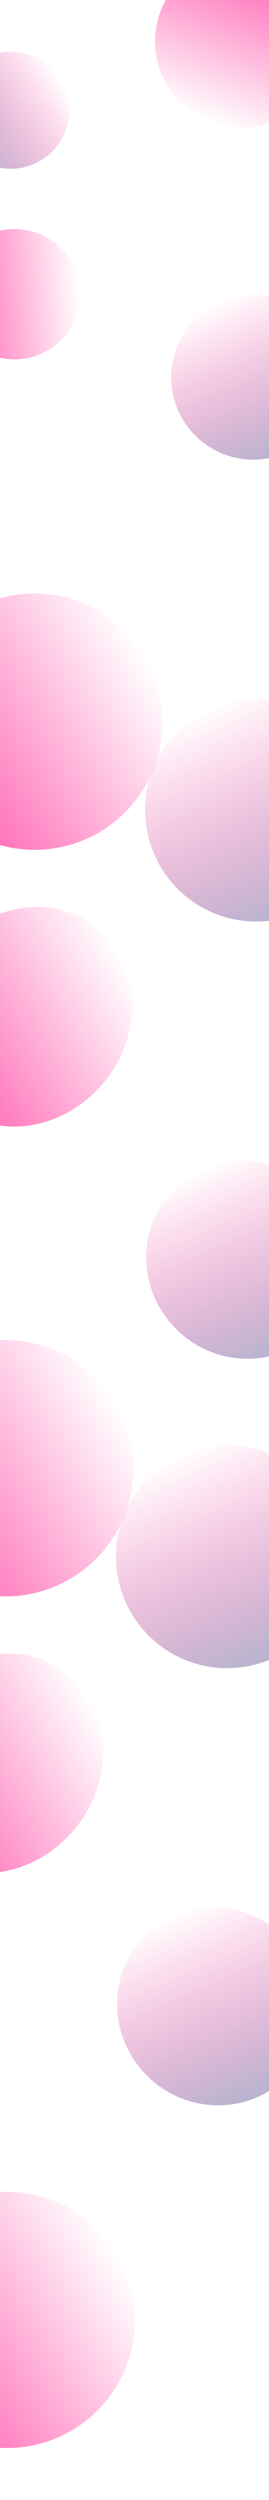 <svg width="1440" height="13351" fill="none" xmlns="http://www.w3.org/2000/svg"><g filter="url(#a)"><circle cx="1291.01" cy="222" r="461" fill="url(#b)" fill-opacity=".61"/></g><g filter="url(#c)"><circle cx="78.168" cy="1571.17" r="348.276" transform="rotate(-115.459 78.168 1571.17)" fill="url(#d)" fill-opacity=".61"/></g><g filter="url(#e)"><circle cx="186.097" cy="3854.09" r="684.365" transform="rotate(-141.767 186.097 3854.09)" fill="url(#f)" fill-opacity=".61"/></g><g filter="url(#g)"><circle cx="30.096" cy="7841.1" r="684.365" transform="rotate(-141.767 30.096 7841.1)" fill="url(#h)" fill-opacity=".61"/></g><g filter="url(#i)"><ellipse cx="137.528" cy="5430" rx="546.04" ry="609.9" transform="rotate(-141.767 137.528 5430)" fill="url(#j)" fill-opacity=".61"/></g><g filter="url(#k)"><ellipse cx="-18.473" cy="9417" rx="546.04" ry="609.9" transform="rotate(-141.767 -18.473 9417)" fill="url(#l)" fill-opacity=".61"/></g><g filter="url(#m)"><circle cx="38.094" cy="12389.1" r="684.365" transform="rotate(-141.767 38.094 12389.1)" fill="url(#n)" fill-opacity=".61"/></g><g filter="url(#o)"><circle cx="57.802" cy="588.801" r="312.5" transform="rotate(-142.85 57.802 588.801)" fill="url(#p)" fill-opacity=".61"/></g><g filter="url(#q)"><circle cx="1356.67" cy="2014.67" r="440.294" transform="rotate(135 1356.67 2014.67)" fill="url(#r)" fill-opacity=".61"/></g><g filter="url(#s)"><circle cx="1372.17" cy="4326.17" r="595.5" transform="rotate(135 1372.17 4326.17)" fill="url(#t)" fill-opacity=".61"/></g><g filter="url(#u)"><circle cx="1216.17" cy="8313.17" r="595.5" transform="rotate(135 1216.17 8313.17)" fill="url(#v)" fill-opacity=".61"/></g><g filter="url(#w)"><ellipse cx="1310.89" cy="6728.11" rx="521.686" ry="534.89" transform="rotate(135 1310.89 6728.11)" fill="url(#x)" fill-opacity=".61"/></g><g filter="url(#y)"><ellipse cx="1154.89" cy="10715.1" rx="521.686" ry="534.89" transform="rotate(135 1154.89 10715.1)" fill="url(#z)" fill-opacity=".61"/></g><defs><linearGradient id="b" x1="1291.01" y1="-239" x2="976.005" y2="597" gradientUnits="userSpaceOnUse"><stop stop-color="#FF0181"/><stop offset="1" stop-color="#FF0181" stop-opacity="0"/></linearGradient><linearGradient id="z" x1="1154.89" y1="10180.2" x2="782.52" y2="11144.1" gradientUnits="userSpaceOnUse"><stop stop-color="#8F85B0"/><stop offset="1" stop-color="#FF0181" stop-opacity="0"/></linearGradient><linearGradient id="x" x1="1310.89" y1="6193.22" x2="938.521" y2="7157.08" gradientUnits="userSpaceOnUse"><stop stop-color="#8F85B0"/><stop offset="1" stop-color="#FF0181" stop-opacity="0"/></linearGradient><linearGradient id="v" x1="1216.17" y1="7717.67" x2="809.263" y2="8797.58" gradientUnits="userSpaceOnUse"><stop stop-color="#8F85B0"/><stop offset="1" stop-color="#FF0181" stop-opacity="0"/></linearGradient><linearGradient id="t" x1="1372.17" y1="3730.66" x2="965.264" y2="4810.57" gradientUnits="userSpaceOnUse"><stop stop-color="#8F85B0"/><stop offset="1" stop-color="#FF0181" stop-opacity="0"/></linearGradient><linearGradient id="r" x1="1356.67" y1="1574.38" x2="1055.82" y2="2372.83" gradientUnits="userSpaceOnUse"><stop stop-color="#8F85B0"/><stop offset="1" stop-color="#FF0181" stop-opacity="0"/></linearGradient><linearGradient id="p" x1="57.802" y1="276.301" x2="-155.729" y2="843.003" gradientUnits="userSpaceOnUse"><stop stop-color="#8F85B0"/><stop offset="1" stop-color="#FF0181" stop-opacity="0"/></linearGradient><linearGradient id="n" x1="38.094" y1="11704.7" x2="-429.53" y2="12945.8" gradientUnits="userSpaceOnUse"><stop stop-color="#FF0181"/><stop offset="1" stop-color="#FF0181" stop-opacity="0"/></linearGradient><linearGradient id="l" x1="-18.473" y1="8807.1" x2="-470.056" y2="9880.1" gradientUnits="userSpaceOnUse"><stop stop-color="#FF0181"/><stop offset="1" stop-color="#FF0181" stop-opacity="0"/></linearGradient><linearGradient id="j" x1="137.528" y1="4820.1" x2="-314.055" y2="5893.1" gradientUnits="userSpaceOnUse"><stop stop-color="#FF0181"/><stop offset="1" stop-color="#FF0181" stop-opacity="0"/></linearGradient><linearGradient id="h" x1="30.096" y1="7156.73" x2="-437.529" y2="8397.79" gradientUnits="userSpaceOnUse"><stop stop-color="#FF0181"/><stop offset="1" stop-color="#FF0181" stop-opacity="0"/></linearGradient><linearGradient id="f" x1="186.097" y1="3169.73" x2="-281.527" y2="4410.79" gradientUnits="userSpaceOnUse"><stop stop-color="#FF0181"/><stop offset="1" stop-color="#FF0181" stop-opacity="0"/></linearGradient><linearGradient id="d" x1="78.168" y1="1222.89" x2="-159.808" y2="1854.47" gradientUnits="userSpaceOnUse"><stop stop-color="#FF0181"/><stop offset="1" stop-color="#FF0181" stop-opacity="0"/></linearGradient><filter id="o" x="-510.716" y="20.283" width="1137.03" height="1137.03" filterUnits="userSpaceOnUse" color-interpolation-filters="sRGB"><feFlood flood-opacity="0" result="BackgroundImageFix"/><feBlend in="SourceGraphic" in2="BackgroundImageFix" result="shape"/><feGaussianBlur stdDeviation="128" result="effect1_foregroundBlur_4_45"/></filter><filter id="c" x="-526.189" y="966.81" width="1208.72" height="1208.72" filterUnits="userSpaceOnUse" color-interpolation-filters="sRGB"><feFlood flood-opacity="0" result="BackgroundImageFix"/><feBlend in="SourceGraphic" in2="BackgroundImageFix" result="shape"/><feGaussianBlur stdDeviation="128" result="effect1_foregroundBlur_4_45"/></filter><filter id="w" x="526.559" y="5943.78" width="1568.66" height="1568.66" filterUnits="userSpaceOnUse" color-interpolation-filters="sRGB"><feFlood flood-opacity="0" result="BackgroundImageFix"/><feBlend in="SourceGraphic" in2="BackgroundImageFix" result="shape"/><feGaussianBlur stdDeviation="128" result="effect1_foregroundBlur_4_45"/></filter><filter id="u" x="364.666" y="7461.67" width="1703" height="1703" filterUnits="userSpaceOnUse" color-interpolation-filters="sRGB"><feFlood flood-opacity="0" result="BackgroundImageFix"/><feBlend in="SourceGraphic" in2="BackgroundImageFix" result="shape"/><feGaussianBlur stdDeviation="128" result="effect1_foregroundBlur_4_45"/></filter><filter id="s" x="520.668" y="3474.66" width="1703" height="1703" filterUnits="userSpaceOnUse" color-interpolation-filters="sRGB"><feFlood flood-opacity="0" result="BackgroundImageFix"/><feBlend in="SourceGraphic" in2="BackgroundImageFix" result="shape"/><feGaussianBlur stdDeviation="128" result="effect1_foregroundBlur_4_45"/></filter><filter id="q" x="660.379" y="1318.38" width="1392.59" height="1392.59" filterUnits="userSpaceOnUse" color-interpolation-filters="sRGB"><feFlood flood-opacity="0" result="BackgroundImageFix"/><feBlend in="SourceGraphic" in2="BackgroundImageFix" result="shape"/><feGaussianBlur stdDeviation="128" result="effect1_foregroundBlur_4_45"/></filter><filter id="y" x="370.557" y="9930.79" width="1568.66" height="1568.66" filterUnits="userSpaceOnUse" color-interpolation-filters="sRGB"><feFlood flood-opacity="0" result="BackgroundImageFix"/><feBlend in="SourceGraphic" in2="BackgroundImageFix" result="shape"/><feGaussianBlur stdDeviation="128" result="effect1_foregroundBlur_4_45"/></filter><filter id="m" x="-902.299" y="11448.7" width="1880.79" height="1880.79" filterUnits="userSpaceOnUse" color-interpolation-filters="sRGB"><feFlood flood-opacity="0" result="BackgroundImageFix"/><feBlend in="SourceGraphic" in2="BackgroundImageFix" result="shape"/><feGaussianBlur stdDeviation="128" result="effect1_foregroundBlur_4_45"/></filter><filter id="k" x="-845.822" y="8574.69" width="1654.7" height="1684.63" filterUnits="userSpaceOnUse" color-interpolation-filters="sRGB"><feFlood flood-opacity="0" result="BackgroundImageFix"/><feBlend in="SourceGraphic" in2="BackgroundImageFix" result="shape"/><feGaussianBlur stdDeviation="128" result="effect1_foregroundBlur_4_45"/></filter><filter id="i" x="-689.821" y="4587.69" width="1654.7" height="1684.63" filterUnits="userSpaceOnUse" color-interpolation-filters="sRGB"><feFlood flood-opacity="0" result="BackgroundImageFix"/><feBlend in="SourceGraphic" in2="BackgroundImageFix" result="shape"/><feGaussianBlur stdDeviation="128" result="effect1_foregroundBlur_4_45"/></filter><filter id="g" x="-910.298" y="6900.7" width="1880.79" height="1880.79" filterUnits="userSpaceOnUse" color-interpolation-filters="sRGB"><feFlood flood-opacity="0" result="BackgroundImageFix"/><feBlend in="SourceGraphic" in2="BackgroundImageFix" result="shape"/><feGaussianBlur stdDeviation="128" result="effect1_foregroundBlur_4_45"/></filter><filter id="e" x="-754.296" y="2913.7" width="1880.79" height="1880.79" filterUnits="userSpaceOnUse" color-interpolation-filters="sRGB"><feFlood flood-opacity="0" result="BackgroundImageFix"/><feBlend in="SourceGraphic" in2="BackgroundImageFix" result="shape"/><feGaussianBlur stdDeviation="128" result="effect1_foregroundBlur_4_45"/></filter><filter id="a" x="574.005" y="-495" width="1434" height="1434" filterUnits="userSpaceOnUse" color-interpolation-filters="sRGB"><feFlood flood-opacity="0" result="BackgroundImageFix"/><feBlend in="SourceGraphic" in2="BackgroundImageFix" result="shape"/><feGaussianBlur stdDeviation="128" result="effect1_foregroundBlur_4_45"/></filter></defs></svg>